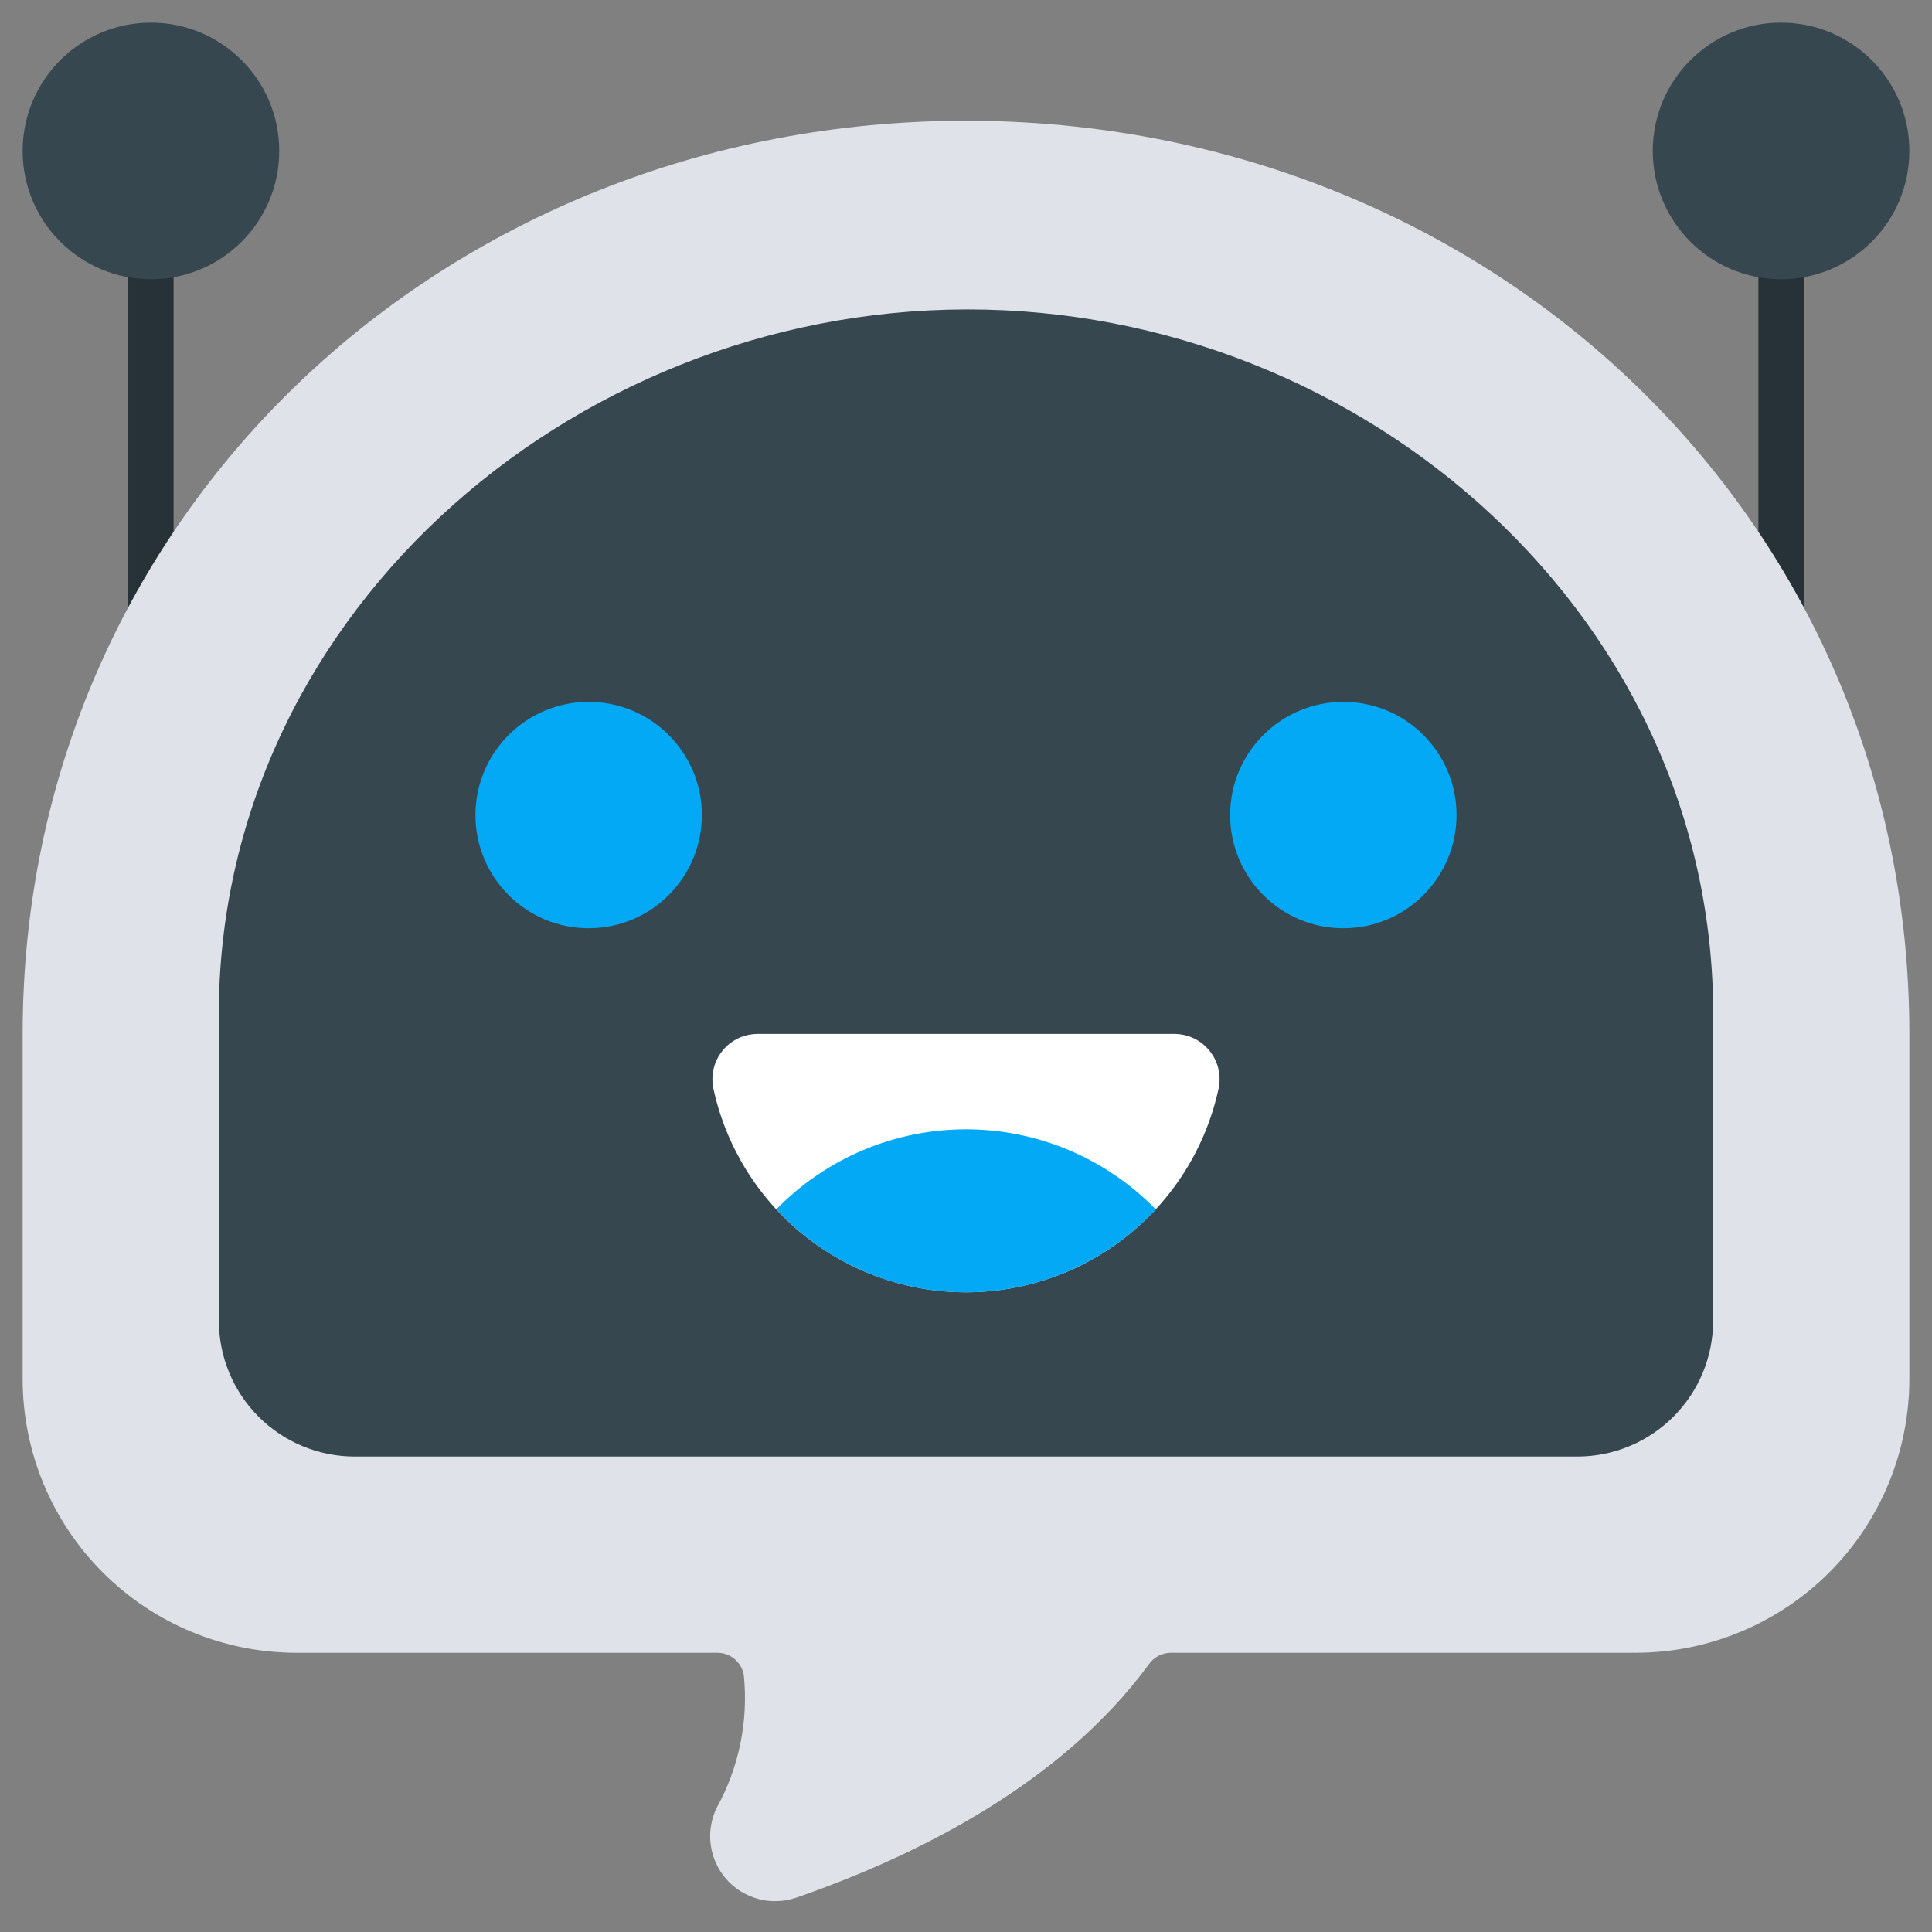 <svg width="32" height="32" viewBox="0 0 32 32" fill="none" xmlns="http://www.w3.org/2000/svg">
<rect x="0" y="0" width="32" height="32" fill="#808080" stroke="none"/>
<g clip-path="url(#clip0_0_894)">
<path d="M29.5 1.75C29.401 1.75 29.305 1.79 29.235 1.86C29.165 1.93 29.125 2.026 29.125 2.125V10.875C29.125 10.975 29.165 11.07 29.235 11.14C29.305 11.21 29.401 11.25 29.5 11.25C29.6 11.25 29.695 11.21 29.765 11.14C29.836 11.07 29.875 10.975 29.875 10.875V2.125C29.875 2.026 29.836 1.93 29.765 1.86C29.695 1.79 29.6 1.75 29.5 1.75Z" fill="#263238"/>
<path d="M2.125 2.125V10.875C2.125 10.975 2.165 11.07 2.235 11.14C2.305 11.21 2.401 11.25 2.5 11.25C2.6 11.25 2.695 11.21 2.765 11.14C2.836 11.07 2.875 10.975 2.875 10.875V2.125C2.875 2.026 2.836 1.93 2.765 1.86C2.695 1.79 2.6 1.75 2.5 1.75C2.401 1.75 2.305 1.79 2.235 1.86C2.165 1.93 2.125 2.026 2.125 2.125Z" fill="#263238"/>
<path d="M29.5 4.625C30.674 4.625 31.625 3.674 31.625 2.5C31.625 1.326 30.674 0.375 29.5 0.375C28.327 0.375 27.375 1.326 27.375 2.5C27.375 3.674 28.327 4.625 29.5 4.625Z" fill="#37474F"/>
<path d="M16 2C7.355 2 0.375 8.543 0.375 17.128V22.839C0.375 24.042 0.853 25.196 1.704 26.046C2.554 26.897 3.708 27.375 4.911 27.375H11.878C11.985 27.374 12.089 27.412 12.171 27.482C12.252 27.552 12.306 27.649 12.321 27.755C12.396 28.513 12.239 29.276 11.871 29.942C11.778 30.133 11.743 30.347 11.772 30.558C11.8 30.768 11.89 30.965 12.03 31.125C12.17 31.284 12.355 31.398 12.56 31.453C12.765 31.508 12.982 31.501 13.183 31.433C15.141 30.756 17.566 29.564 19.031 27.563C19.072 27.505 19.127 27.458 19.19 27.425C19.253 27.393 19.323 27.375 19.394 27.375H27.089C28.292 27.375 29.446 26.897 30.297 26.046C31.147 25.196 31.625 24.042 31.625 22.839V17.128C31.626 8.543 24.646 2 16 2Z" fill="#DFE2E8"/>
<path d="M5.875 24.125C5.278 24.125 4.706 23.888 4.284 23.466C3.862 23.044 3.625 22.472 3.625 21.875V17C3.513 10.307 9.389 5.141 16 5.125C22.632 5.109 28.489 10.284 28.375 17V21.875C28.375 22.472 28.138 23.044 27.716 23.466C27.294 23.888 26.722 24.125 26.125 24.125H5.875Z" fill="#37474F"/>
<path d="M2.5 4.625C3.674 4.625 4.625 3.674 4.625 2.5C4.625 1.326 3.674 0.375 2.5 0.375C1.327 0.375 0.375 1.326 0.375 2.5C0.375 3.674 1.327 4.625 2.5 4.625Z" fill="#37474F"/>
<path d="M9.75 15.375C10.786 15.375 11.625 14.536 11.625 13.5C11.625 12.464 10.786 11.625 9.75 11.625C8.715 11.625 7.875 12.464 7.875 13.5C7.875 14.536 8.715 15.375 9.75 15.375Z" fill="#03A9F4"/>
<path d="M22.25 15.375C23.286 15.375 24.125 14.536 24.125 13.5C24.125 12.464 23.286 11.625 22.25 11.625C21.215 11.625 20.375 12.464 20.375 13.5C20.375 14.536 21.215 15.375 22.25 15.375Z" fill="#03A9F4"/>
<path d="M12.55 17.125C12.439 17.125 12.329 17.15 12.228 17.197C12.128 17.245 12.039 17.314 11.969 17.401C11.899 17.487 11.848 17.587 11.822 17.695C11.795 17.803 11.793 17.916 11.815 18.025C12.021 18.982 12.549 19.839 13.31 20.454C14.072 21.069 15.021 21.404 16 21.404C16.979 21.404 17.928 21.069 18.69 20.454C19.451 19.839 19.979 18.982 20.185 18.025C20.207 17.916 20.205 17.803 20.178 17.695C20.152 17.587 20.101 17.487 20.031 17.401C19.961 17.314 19.872 17.245 19.772 17.197C19.671 17.15 19.561 17.125 19.45 17.125H12.55Z" fill="white"/>
<path d="M19.143 20.03C18.742 20.464 18.256 20.81 17.715 21.046C17.174 21.283 16.59 21.405 16 21.405C15.41 21.405 14.826 21.283 14.285 21.046C13.744 20.81 13.258 20.464 12.858 20.03C13.267 19.611 13.755 19.277 14.295 19.05C14.835 18.822 15.414 18.705 16 18.705C16.586 18.705 17.166 18.822 17.705 19.05C18.245 19.277 18.734 19.611 19.143 20.03Z" fill="#03A9F4"/>
</g>
<defs>
<clipPath id="clip0_0_894">
<rect width="32" height="32" fill="white"/>
</clipPath>
</defs>
</svg>
